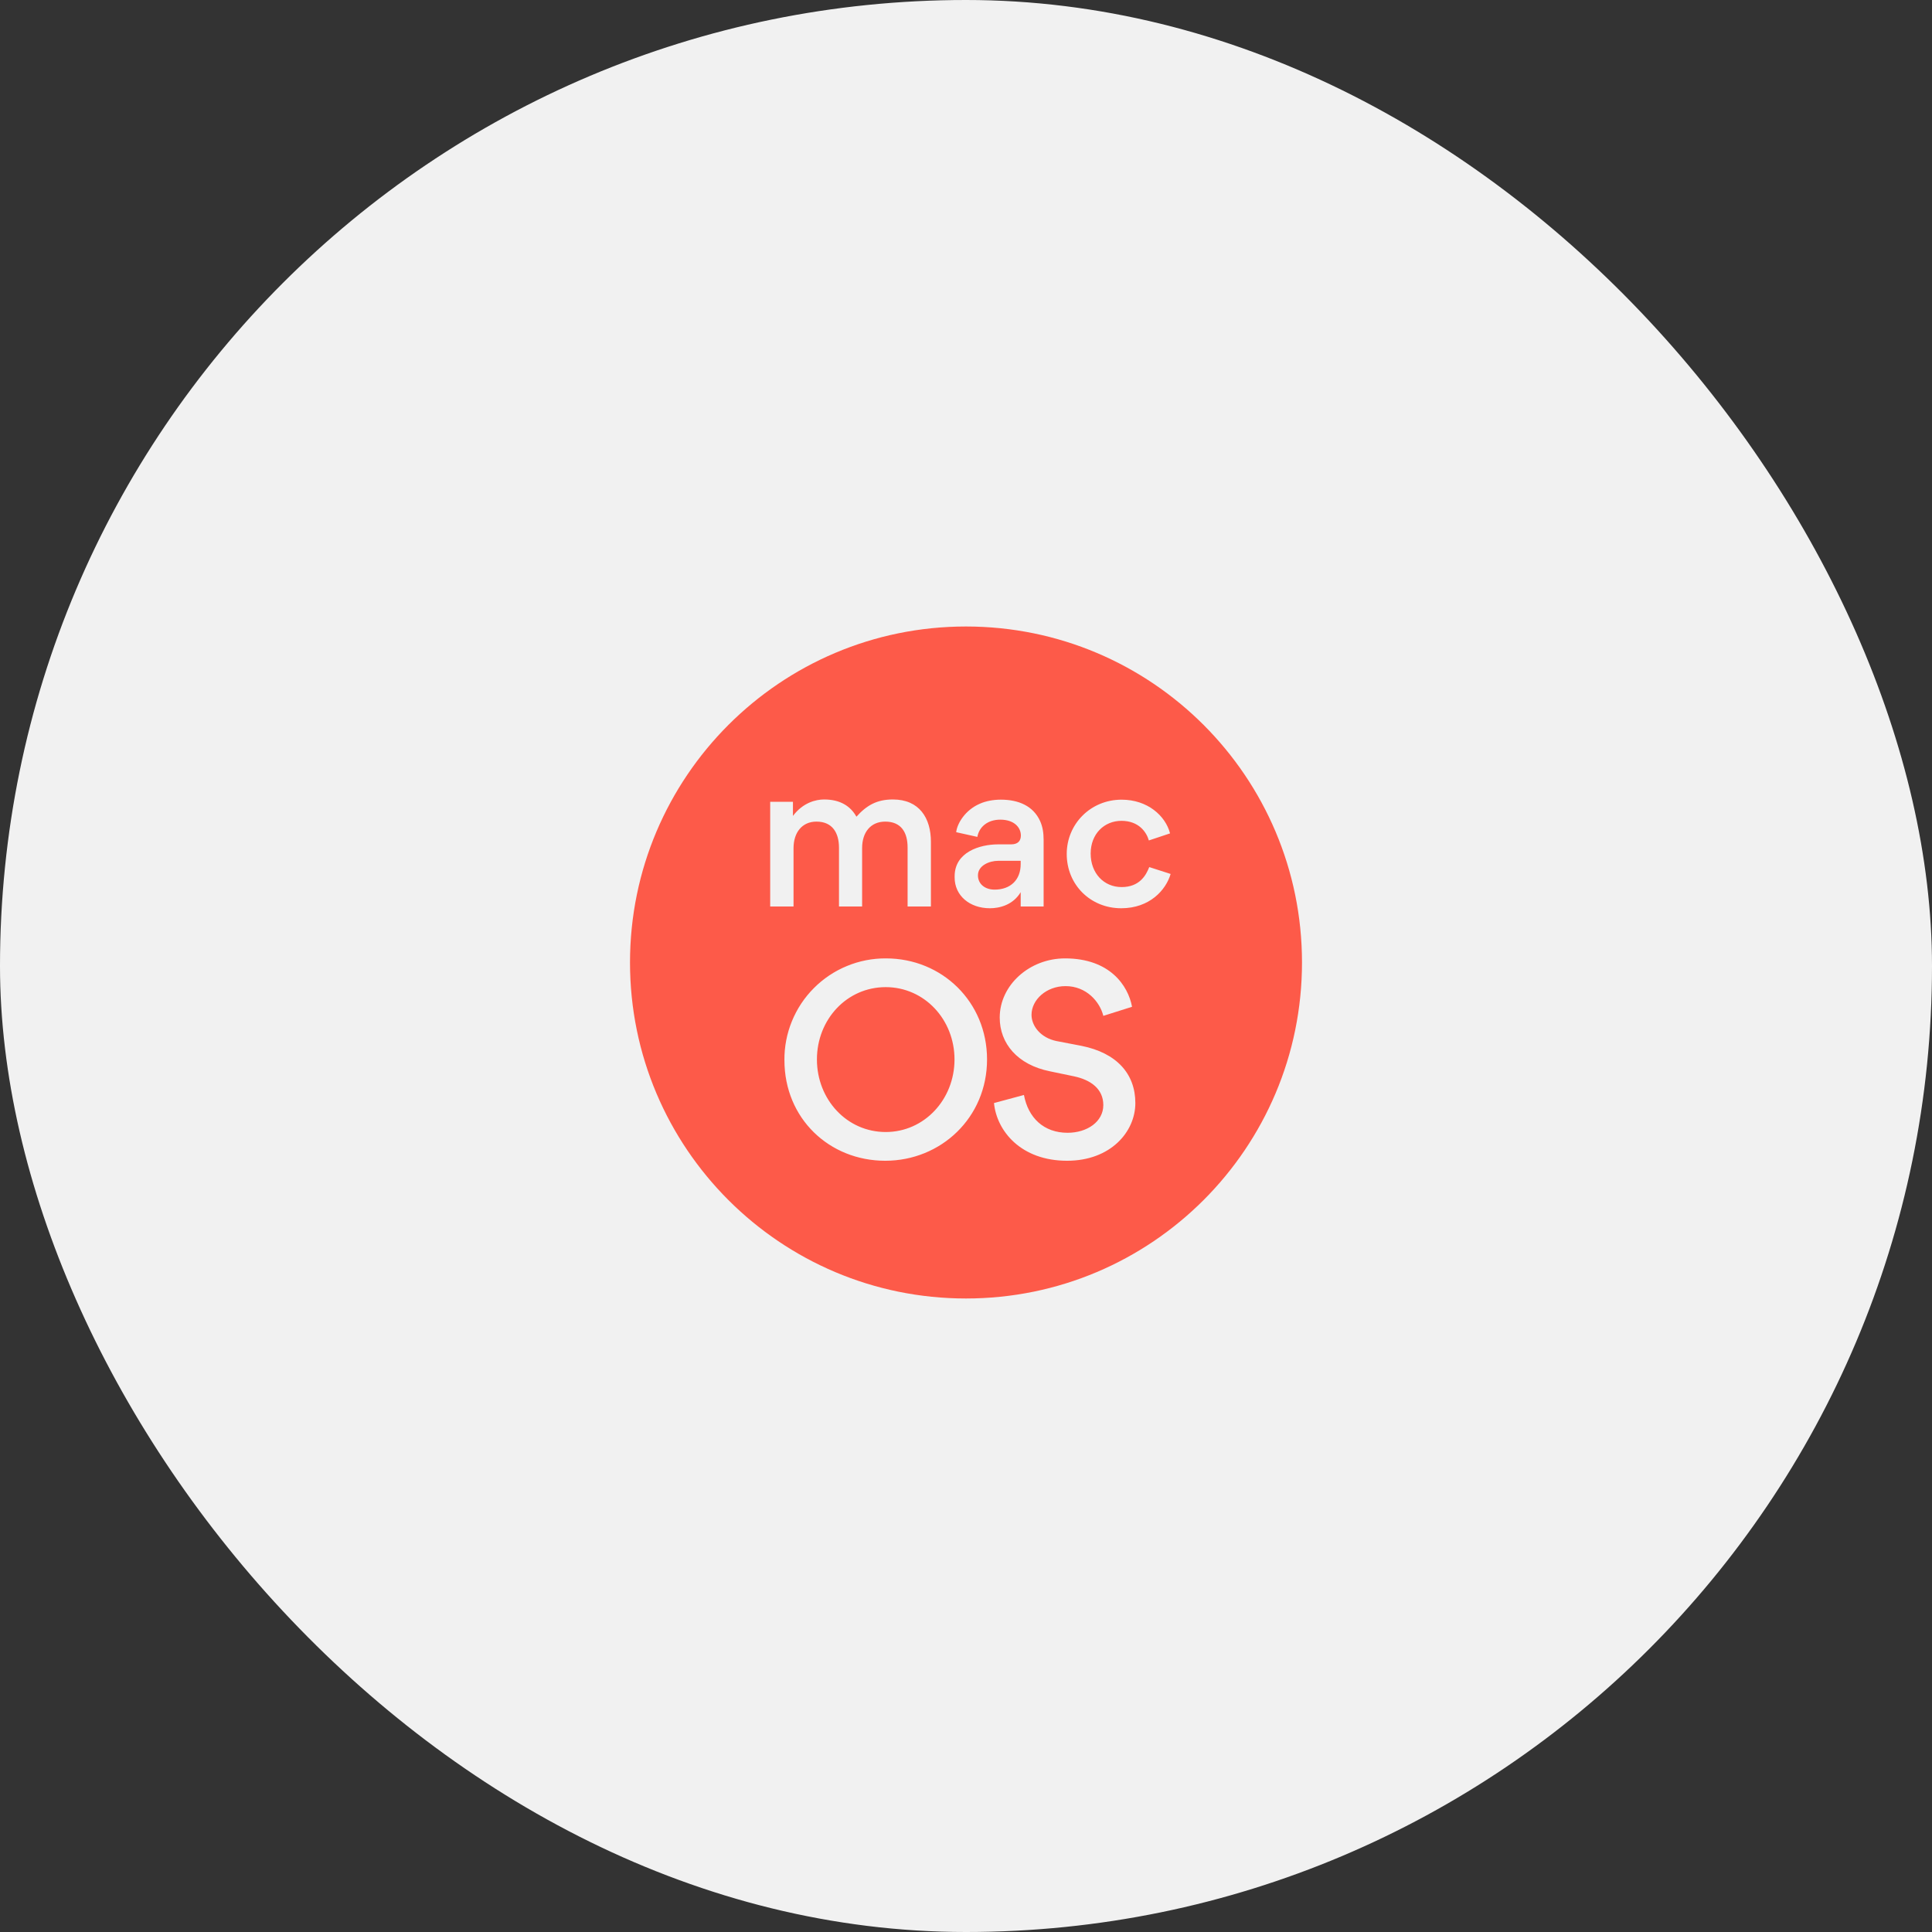 <svg width="92" height="92" viewBox="0 0 92 92" fill="none" xmlns="http://www.w3.org/2000/svg">
<rect x="0" y="0" width="92" height="92" fill="#333333" stroke="none"/>
<g opacity="0.99">
<g clip-path="url(#clip0_142_180)">
<rect width="92" height="92" rx="46" fill="white" fill-opacity="0.94"/>
<g clip-path="url(#clip1_142_180)">
<path fill-rule="evenodd" clip-rule="evenodd" d="M46 61.833C37.164 61.833 30 54.669 30 45.833C30 36.996 37.164 29.833 46 29.833C54.836 29.833 62 36.996 62 45.833C62 54.669 54.836 61.833 46 61.833ZM37.354 50.486C37.354 53.258 39.49 55.274 42.154 55.274C44.805 55.274 47.002 53.222 47.002 50.45C47.002 47.702 44.853 45.638 42.189 45.638C41.552 45.634 40.921 45.757 40.332 46C39.742 46.242 39.207 46.6 38.758 47.051C38.307 47.502 37.952 48.038 37.711 48.627C37.469 49.217 37.348 49.849 37.353 50.486H37.354ZM38.901 50.45C38.901 48.542 40.329 47.006 42.177 47.006C44.013 47.006 45.453 48.542 45.453 50.45C45.453 52.358 44.013 53.906 42.177 53.906C40.329 53.906 38.901 52.358 38.901 50.45ZM50.811 55.274C52.888 55.274 54.064 53.894 54.064 52.526C54.064 51.134 53.176 50.138 51.496 49.802L50.307 49.574C49.552 49.418 49.12 48.854 49.12 48.326C49.12 47.606 49.827 46.958 50.74 46.958C51.736 46.958 52.372 47.702 52.54 48.374L53.907 47.942C53.716 46.922 52.84 45.638 50.716 45.638C49.022 45.638 47.606 46.91 47.606 48.458C47.606 49.682 48.446 50.702 49.995 51.014L51.147 51.254C51.94 51.422 52.539 51.854 52.539 52.622C52.539 53.414 51.771 53.942 50.836 53.942C49.707 53.942 48.963 53.234 48.759 52.142L47.333 52.526C47.464 53.858 48.616 55.274 50.813 55.274H50.811ZM39.952 40.366V43.166H41.053V40.385C41.053 39.628 41.464 39.124 42.155 39.124C42.92 39.124 43.219 39.647 43.219 40.356V43.166H44.329V40.086C44.329 38.957 43.779 38.07 42.518 38.07C41.754 38.07 41.268 38.35 40.782 38.891C40.503 38.387 40.008 38.07 39.243 38.07C38.851 38.07 38.235 38.219 37.759 38.854V38.182H36.676V43.166H37.787V40.394C37.787 39.638 38.197 39.124 38.879 39.124C39.644 39.124 39.952 39.666 39.952 40.366ZM49.696 43.166V39.993C49.696 39.657 49.65 39.367 49.528 39.097C49.201 38.378 48.501 38.079 47.661 38.079C47.297 38.079 46.942 38.145 46.653 38.275C45.963 38.574 45.58 39.209 45.533 39.628L46.541 39.852C46.625 39.377 47.027 39.031 47.633 39.031C48.287 39.031 48.613 39.395 48.613 39.787C48.613 40.03 48.483 40.208 48.147 40.208H47.531C46.663 40.208 45.459 40.571 45.459 41.729V41.785C45.459 42.643 46.168 43.25 47.139 43.25C47.605 43.25 48.24 43.091 48.604 42.485V43.166H49.696ZM48.604 41.15C48.604 41.897 48.119 42.363 47.363 42.363C46.896 42.363 46.569 42.092 46.569 41.682C46.569 41.215 47.111 40.991 47.531 40.991H48.604V41.15ZM53.392 43.25C54.746 43.25 55.52 42.382 55.744 41.617L54.726 41.29C54.577 41.673 54.269 42.242 53.411 42.242C52.561 42.242 51.936 41.579 51.936 40.646C51.936 39.703 52.589 39.087 53.401 39.087C54.232 39.087 54.596 39.628 54.708 40.021L55.716 39.685C55.501 38.845 54.643 38.08 53.411 38.08C51.926 38.08 50.797 39.246 50.797 40.665C50.797 42.13 51.926 43.25 53.392 43.25Z" fill="#FF5B4A"/>
</g>
</g>
</g>
<defs>
<clipPath id="clip0_142_180">
<rect width="92" height="92" rx="46" fill="white"/>
</clipPath>
<clipPath id="clip1_142_180">
<rect width="32" height="32" fill="white" transform="translate(30 29.833)"/>
</clipPath>
</defs>
</svg>
